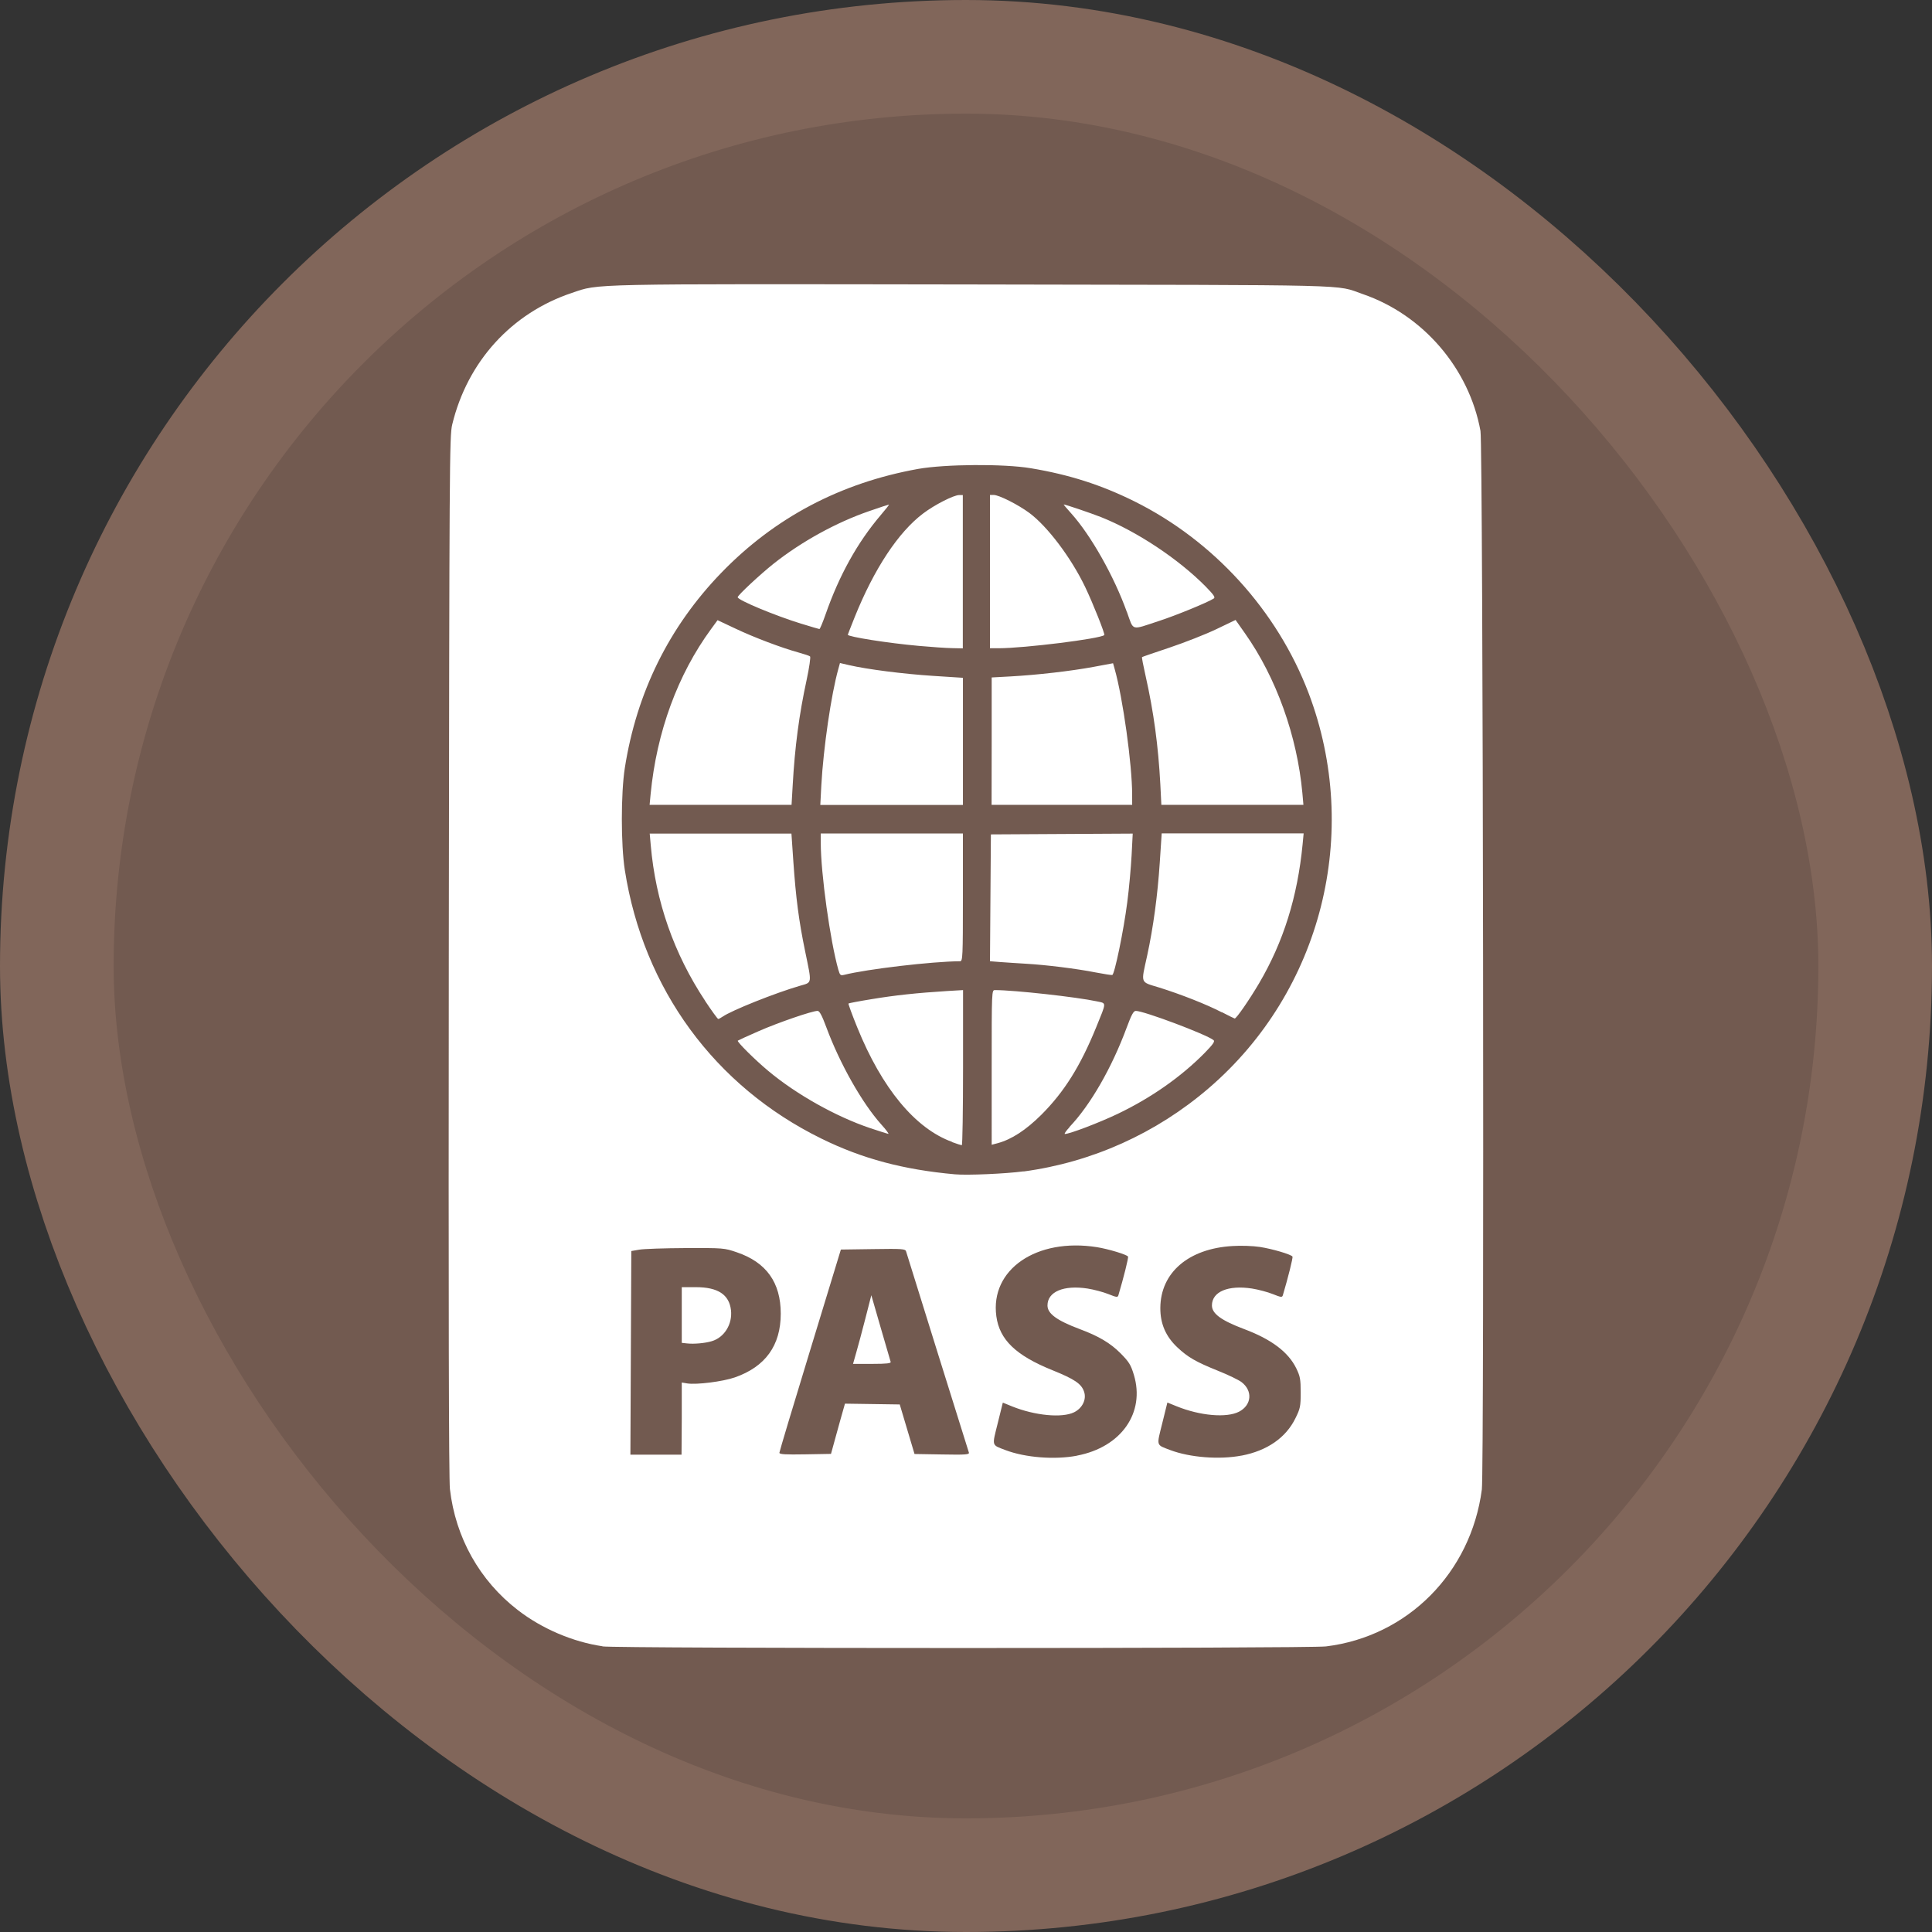 <svg width="17" height="17" version="1.1" viewBox="0 0 17 17" xmlns="http://www.w3.org/2000/svg"><rect x="0" y="0" width="17" height="17" fill="#333333" stroke="none"/><rect width="17" height="17" fill="none"/><rect x="1" y="1" width="15" height="15" rx="7.5" ry="7.5" fill="#81665a" stroke="#81665a" stroke-linejoin="round" stroke-width="2"/><rect x="1" y="1" width="15" height="15" rx="7.5" ry="7.5" fill="#725a50"/><path d="m5.303 14.486c-0.261-0.038-0.534-0.154-0.747-0.319-0.336-0.259-0.548-0.638-0.597-1.064-0.01-0.085-0.013-1.625-0.01-4.694 0.005-4.35 0.006-4.573 0.03-4.673 0.134-0.554 0.521-0.981 1.054-1.159 0.244-0.082 0.094-0.079 3.53-0.074 3.451 0.006 3.177-0.002 3.429 0.085 0.53 0.182 0.935 0.654 1.035 1.204 0.023 0.125 0.034 9.143 0.012 9.314-0.096 0.732-0.652 1.293-1.371 1.381-0.154 0.019-6.237 0.019-6.367-8.2e-5zm4.175-1.678c0.388-0.074 0.6-0.377 0.499-0.711-0.027-0.089-0.043-0.114-0.118-0.19-0.089-0.089-0.191-0.15-0.358-0.212-0.202-0.076-0.284-0.136-0.284-0.208 0-0.121 0.142-0.181 0.352-0.149 0.057 0.009 0.139 0.031 0.184 0.049 0.072 0.029 0.082 0.03 0.088 0.01 0.046-0.154 0.09-0.331 0.085-0.34-0.011-0.018-0.174-0.067-0.274-0.083-0.532-0.084-0.941 0.197-0.885 0.608 0.028 0.207 0.172 0.345 0.494 0.475 0.196 0.079 0.255 0.12 0.278 0.189 0.023 0.068-0.015 0.145-0.088 0.181-0.106 0.052-0.345 0.029-0.546-0.052l-0.081-0.033-0.045 0.182c-0.051 0.205-0.056 0.188 0.069 0.236 0.174 0.066 0.434 0.086 0.628 0.049zm1.448 0c0.224-0.043 0.389-0.157 0.473-0.329 0.042-0.085 0.046-0.104 0.046-0.226 0-0.118-0.005-0.143-0.039-0.213-0.07-0.143-0.218-0.255-0.458-0.345-0.202-0.076-0.284-0.136-0.284-0.208 0-0.121 0.142-0.181 0.352-0.149 0.057 0.009 0.139 0.031 0.184 0.049 0.072 0.029 0.082 0.03 0.088 0.01 0.046-0.154 0.09-0.331 0.085-0.34-0.012-0.019-0.177-0.068-0.288-0.085-0.058-0.009-0.165-0.013-0.239-0.008-0.387 0.022-0.634 0.233-0.636 0.544-8.8e-4 0.139 0.047 0.251 0.15 0.348 0.093 0.087 0.162 0.127 0.358 0.206 0.088 0.035 0.181 0.08 0.206 0.099 0.101 0.077 0.09 0.203-0.022 0.261-0.11 0.056-0.341 0.036-0.549-0.048l-0.081-0.033-0.045 0.182c-0.051 0.205-0.056 0.188 0.069 0.236 0.174 0.066 0.434 0.086 0.628 0.049zm-4.927-0.325v-0.318l0.048 0.008c0.082 0.013 0.312-0.016 0.419-0.053 0.269-0.094 0.404-0.281 0.404-0.561 0-0.274-0.127-0.452-0.387-0.54-0.111-0.038-0.118-0.038-0.45-0.037-0.186 8.8e-4 -0.369 0.007-0.408 0.014l-0.07 0.012-0.004 0.896-0.004 0.896h0.45zm0.046-0.662-0.046-0.005v-0.49h0.124c0.194 0 0.293 0.065 0.309 0.202 0.014 0.123-0.058 0.24-0.168 0.273-0.058 0.018-0.159 0.027-0.218 0.02zm1.313 0.805c0.026-0.093 0.053-0.193 0.062-0.222l0.015-0.053 0.482 0.007 0.065 0.218 0.065 0.218 0.243 0.004c0.213 0.004 0.242 8.8e-4 0.235-0.018-0.006-0.017-0.524-1.675-0.552-1.768-0.006-0.023-0.03-0.025-0.291-0.021l-0.283 0.004-0.27 0.885c-0.149 0.487-0.271 0.894-0.271 0.903-2.753e-4 0.014 0.05 0.017 0.227 0.014l0.227-0.004zm0.175-0.72c0.015-0.052 0.052-0.188 0.081-0.302l0.053-0.207 0.082 0.284c0.045 0.156 0.085 0.292 0.088 0.302 0.005 0.013-0.033 0.018-0.162 0.018h-0.169zm1.474-1.598c0.601-0.081 1.166-0.335 1.629-0.733 0.994-0.854 1.345-2.248 0.878-3.478-0.276-0.724-0.835-1.339-1.531-1.685-0.294-0.146-0.576-0.236-0.913-0.292-0.237-0.04-0.753-0.036-0.991 0.006-0.684 0.123-1.263 0.429-1.733 0.915-0.459 0.475-0.744 1.053-0.848 1.716-0.035 0.224-0.035 0.676 1.01e-4 0.9 0.164 1.046 0.791 1.901 1.73 2.362 0.36 0.177 0.721 0.273 1.174 0.314 0.108 0.01 0.449-0.005 0.604-0.026zm-0.629-0.26c-0.324-0.117-0.618-0.472-0.835-1.008-0.046-0.113-0.08-0.207-0.077-0.21 0.003-0.003 0.096-0.021 0.208-0.039 0.199-0.033 0.391-0.054 0.663-0.071l0.137-0.008v0.683c0 0.375-0.005 0.682-0.011 0.682-0.006-2.75e-4 -0.044-0.012-0.084-0.027zm0.348-0.655c0-0.678 1.104e-4 -0.681 0.029-0.681 0.17 0 0.719 0.061 0.896 0.099 0.087 0.019 0.087 4.496e-4 -0.005 0.227-0.14 0.344-0.282 0.57-0.483 0.771-0.136 0.135-0.262 0.217-0.384 0.25l-0.053 0.014zm-1.068 0.534c-0.303-0.102-0.652-0.298-0.898-0.504-0.12-0.1-0.277-0.257-0.268-0.266 0.004-0.003 0.085-0.041 0.182-0.083 0.17-0.075 0.472-0.179 0.52-0.179 0.017 0 0.038 0.039 0.077 0.144 0.118 0.319 0.315 0.668 0.485 0.857 0.04 0.044 0.067 0.081 0.061 0.081-0.006-1.28e-4 -0.078-0.023-0.159-0.05zm1.752-0.01c0.185-0.194 0.373-0.521 0.505-0.878 0.041-0.11 0.059-0.144 0.079-0.144 0.071 0 0.619 0.206 0.684 0.257 0.014 0.011-0.003 0.036-0.077 0.112-0.209 0.212-0.472 0.396-0.766 0.537-0.166 0.079-0.423 0.177-0.465 0.177-0.008 0 0.01-0.027 0.041-0.06zm-3.205-1.11c-0.275-0.415-0.436-0.875-0.479-1.37l-0.009-0.102h1.247l0.017 0.249c0.022 0.316 0.048 0.518 0.103 0.784 0.061 0.296 0.064 0.274-0.045 0.306-0.22 0.064-0.602 0.217-0.681 0.272-0.016 0.011-0.033 0.02-0.038 0.02-0.006 0-0.057-0.071-0.115-0.158zm4.545 0.1c-0.133-0.069-0.357-0.157-0.548-0.217-0.173-0.053-0.163-0.029-0.108-0.281 0.054-0.249 0.092-0.53 0.111-0.819l0.017-0.257h1.249l-0.009 0.095c-0.045 0.465-0.169 0.86-0.383 1.224-0.085 0.144-0.201 0.313-0.215 0.31-0.005-8.8e-4 -0.055-0.026-0.113-0.056zm-3.373-0.373c-0.072-0.255-0.155-0.849-0.155-1.119l-1.469e-4 -0.081h1.251v0.562c0 0.526-0.002 0.562-0.025 0.562-0.248 0.002-0.819 0.069-1.021 0.12-0.031 0.007-0.036 0.003-0.05-0.045zm2.266 0.023c-0.171-0.034-0.441-0.067-0.615-0.077-0.077-0.005-0.18-0.011-0.229-0.015l-0.088-0.007 0.004-0.558 0.004-0.558 1.248-0.007-0.01 0.193c-0.006 0.106-0.022 0.291-0.038 0.411-0.032 0.251-0.112 0.636-0.132 0.64-0.007 0.002-0.072-0.008-0.144-0.022zm-3.918-1.57c0.053-0.546 0.238-1.051 0.532-1.452l0.057-0.078 0.155 0.073c0.168 0.08 0.411 0.171 0.556 0.211 0.05 0.014 0.097 0.029 0.103 0.035 0.006 0.006-0.007 0.098-0.03 0.205-0.067 0.309-0.104 0.59-0.123 0.929l-0.01 0.172h-1.249zm1.502-0.077c0.018-0.327 0.087-0.802 0.15-1.025l0.014-0.051 0.082 0.019c0.155 0.036 0.473 0.077 0.736 0.094l0.264 0.017v1.119h-1.255zm1.499-0.388v-0.561l0.165-0.009c0.236-0.013 0.531-0.047 0.731-0.084l0.172-0.032 0.014 0.05c0.072 0.253 0.154 0.841 0.154 1.108l1.464e-4 0.088h-1.237zm1.484 0.38c-0.018-0.338-0.058-0.636-0.13-0.956-0.02-0.088-0.034-0.161-0.031-0.164 0.003-0.003 0.112-0.04 0.243-0.084 0.131-0.044 0.315-0.116 0.409-0.161l0.171-0.082 0.083 0.118c0.275 0.39 0.459 0.903 0.505 1.407l0.009 0.102h-1.25zm-2.127-1.219c-0.269-0.024-0.623-0.08-0.623-0.098 0-0.002 0.028-0.073 0.061-0.156 0.171-0.424 0.383-0.746 0.602-0.911 0.1-0.076 0.269-0.162 0.317-0.162h0.032v1.349l-0.095-0.002c-0.052-9.12e-4 -0.185-0.01-0.294-0.02zm0.628-0.653v-0.675h0.032c0.047 0 0.215 0.085 0.314 0.158 0.16 0.119 0.367 0.393 0.491 0.651 0.07 0.146 0.177 0.416 0.169 0.424-0.032 0.032-0.704 0.116-0.931 0.116h-0.075zm-1.658 0.459c-0.236-0.073-0.562-0.209-0.562-0.234 0-0.017 0.199-0.202 0.316-0.295 0.245-0.194 0.551-0.363 0.842-0.463 0.091-0.032 0.169-0.057 0.173-0.057 0.004 0-0.028 0.041-0.071 0.091-0.207 0.243-0.367 0.532-0.487 0.876-0.025 0.071-0.049 0.129-0.054 0.128-0.005-3.487e-4 -0.075-0.021-0.156-0.046zm2.862-0.105c-0.112-0.313-0.316-0.673-0.487-0.864-0.04-0.044-0.071-0.081-0.068-0.081 0.018 8.32e-4 0.236 0.075 0.328 0.111 0.318 0.127 0.682 0.369 0.921 0.611 0.074 0.076 0.087 0.096 0.07 0.106-0.055 0.035-0.333 0.149-0.478 0.196-0.256 0.084-0.223 0.093-0.286-0.081z" fill="#fff" stroke-width=".014"/></svg>
